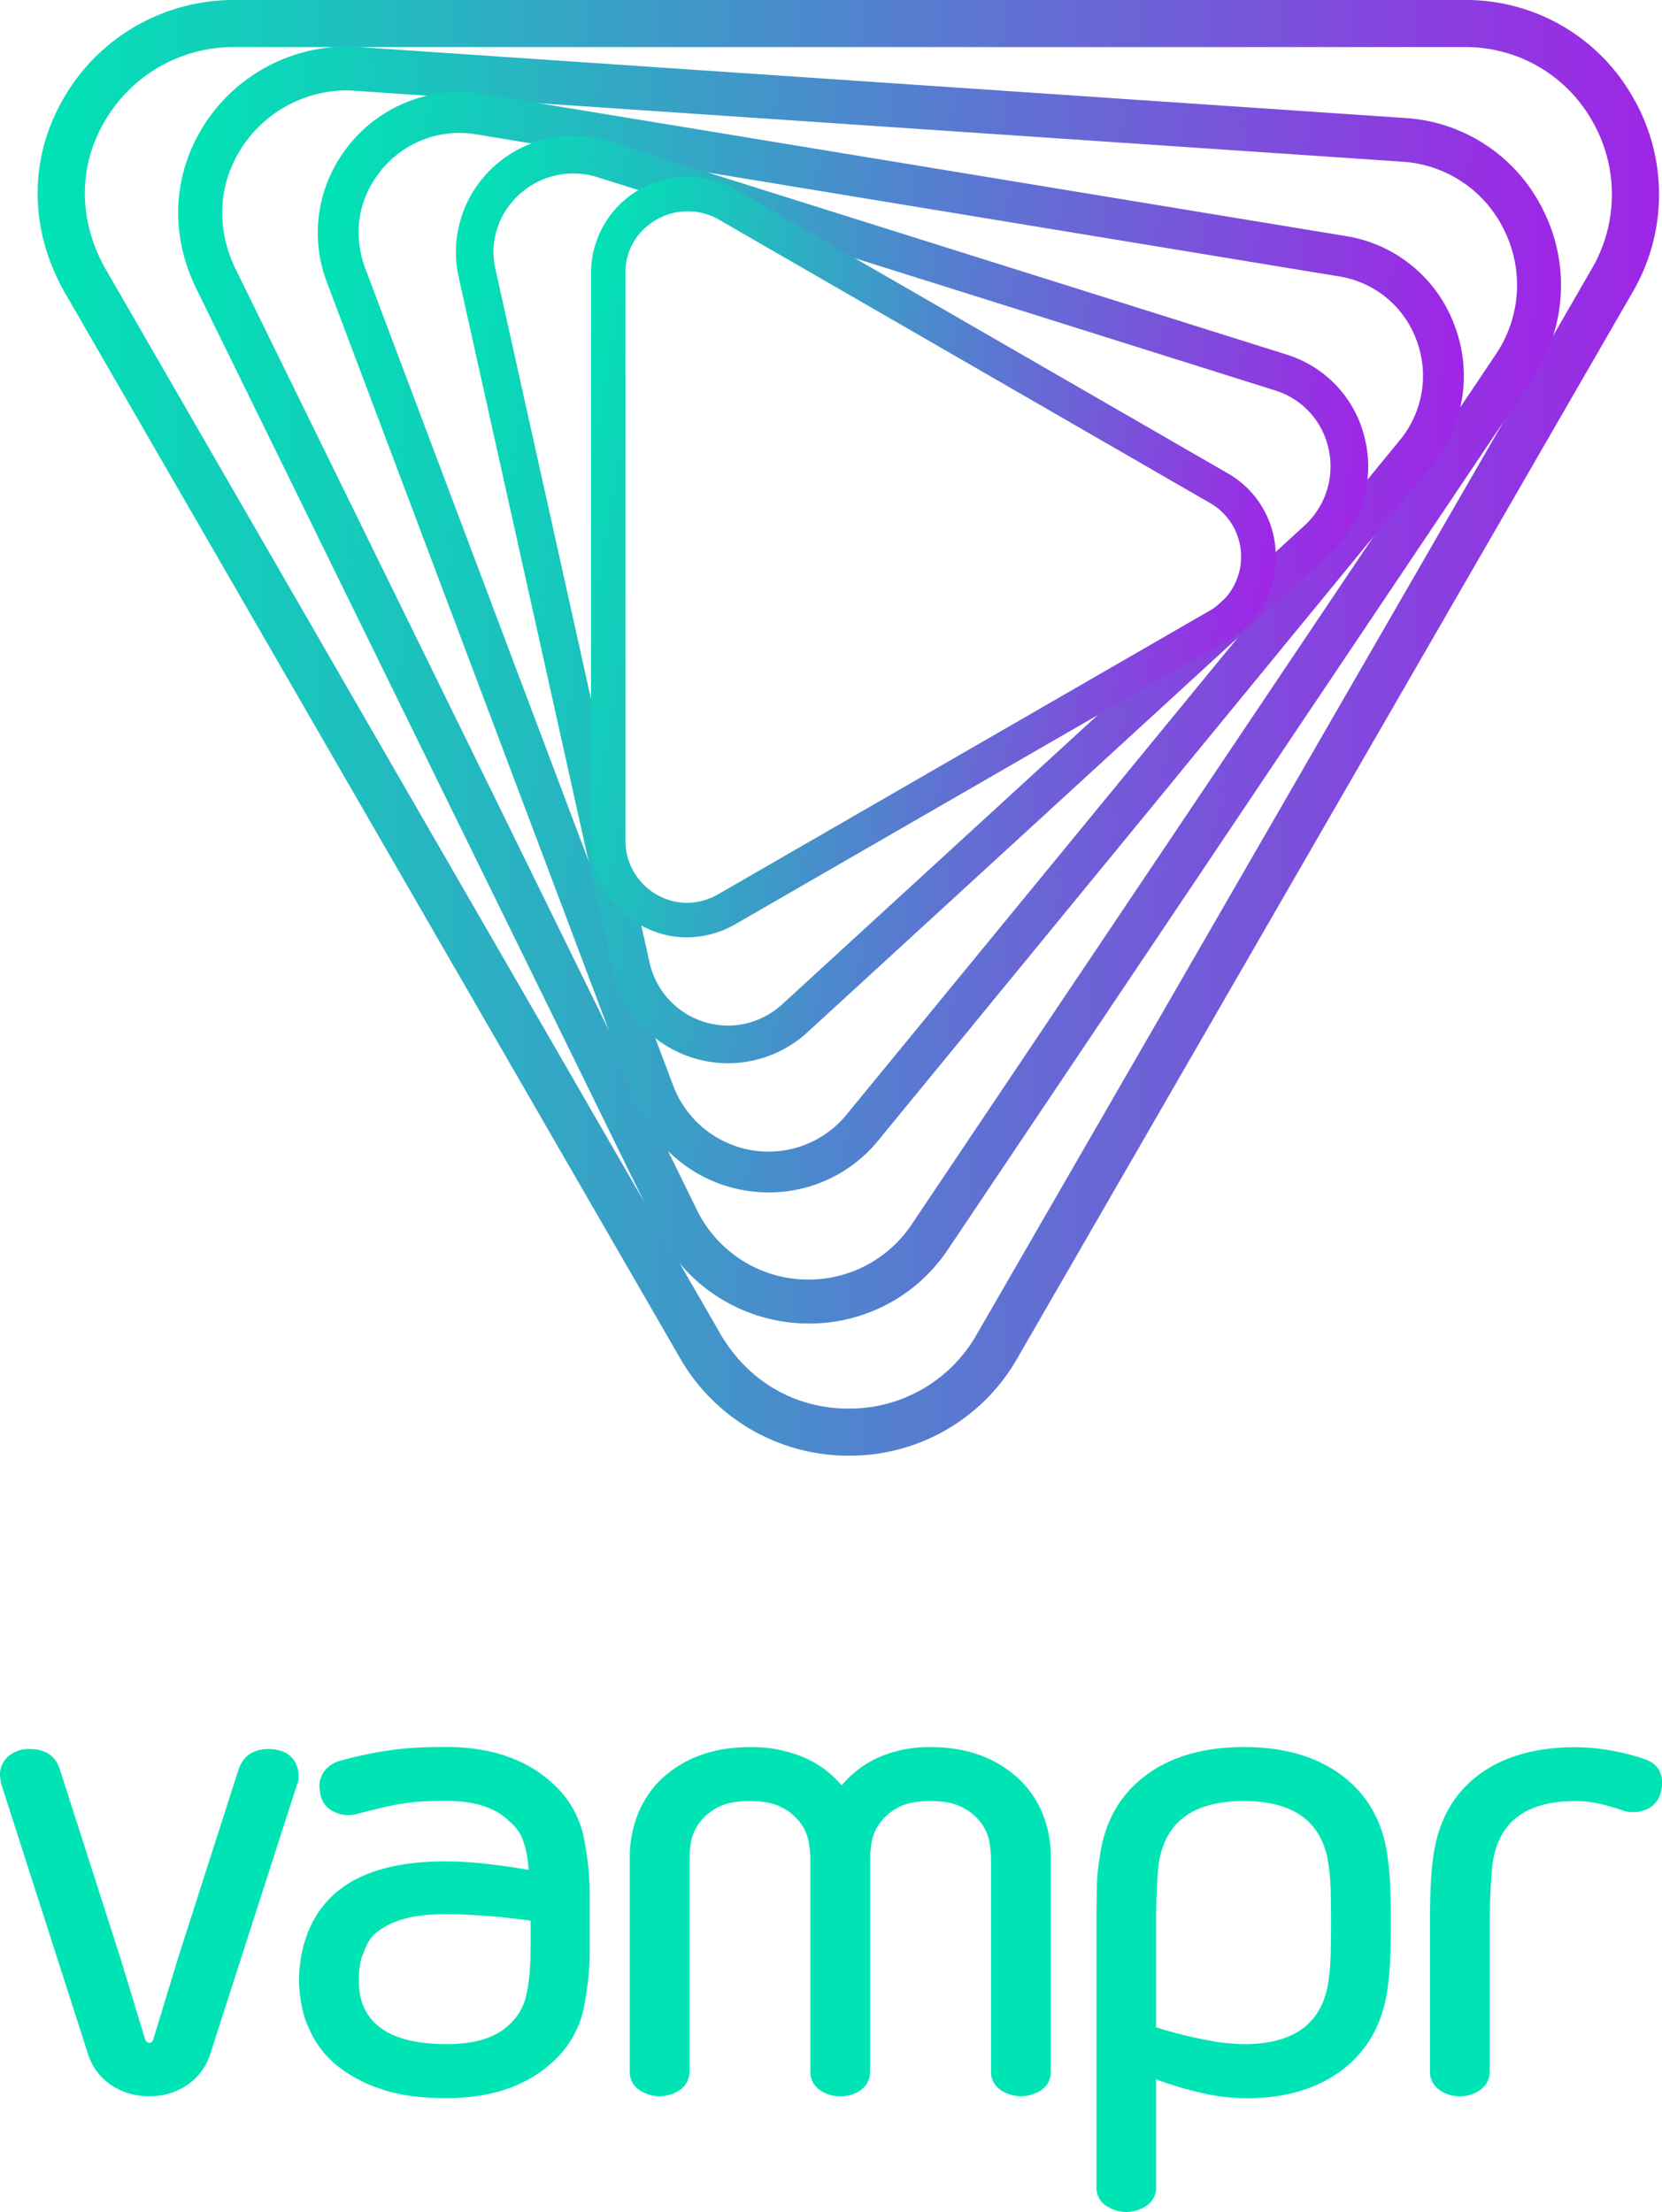 <svg id="Layer_1" data-name="Layer 1" xmlns="http://www.w3.org/2000/svg" xmlns:xlink="http://www.w3.org/1999/xlink" viewBox="0 0 573.32 763.18"><defs><style>.cls-1{fill:url(#New_Gradient_Swatch);}.cls-2{fill:url(#New_Gradient_Swatch-2);}.cls-3{fill:url(#New_Gradient_Swatch-3);}.cls-4{fill:url(#New_Gradient_Swatch-4);}.cls-5{fill:url(#New_Gradient_Swatch-5);}.cls-6{fill:#00e4b5;}</style><linearGradient id="New_Gradient_Swatch" x1="32.1" y1="274.97" x2="591.43" y2="274.97" gradientUnits="userSpaceOnUse"><stop offset="0" stop-color="#00e4b5"/><stop offset="1" stop-color="#9f25e6"/></linearGradient><linearGradient id="New_Gradient_Swatch-2" x1="75.04" y1="255.19" x2="552.42" y2="271.86" xlink:href="#New_Gradient_Swatch"/><linearGradient id="New_Gradient_Swatch-3" x1="119.32" y1="237.62" x2="516.39" y2="265.39" xlink:href="#New_Gradient_Swatch"/><linearGradient id="New_Gradient_Swatch-4" x1="164.48" y1="222.39" x2="483.85" y2="255.95" xlink:href="#New_Gradient_Swatch"/><linearGradient id="New_Gradient_Swatch-5" x1="206.69" y1="207.31" x2="453.52" y2="250.84" xlink:href="#New_Gradient_Swatch"/></defs><title>logo</title><path class="cls-1" d="M311.84,526.1h0a67,67,0,0,1-57.58-32.73l-.09-.15L41.45,124.74C29.08,102.95,29,78.5,41.15,57.61A67.66,67.66,0,0,1,99.27,23.84H524.46a66.16,66.16,0,0,1,57.86,33.39,66.93,66.93,0,0,1-.1,67.58L369.62,493.26A66.54,66.54,0,0,1,311.84,526.1ZM268.18,485c9.61,15.78,25.52,24.84,43.66,24.84h0a50.4,50.4,0,0,0,43.77-24.8L568.16,116.7a50.85,50.85,0,0,0,.1-51.34,50.08,50.08,0,0,0-43.8-25.28H99.27A51.37,51.37,0,0,0,55.18,65.78c-9.18,15.76-9,34.31.36,50.88Z" transform="translate(-19.13 -23.84)"/><path class="cls-2" d="M298.05,480.49h0a58.17,58.17,0,0,1-51.65-31.59l-.08-.16L86.79,123.33c-9.05-18.56-8.15-38.94,2.47-55.93a58.52,58.52,0,0,1,49.14-27.5c1.38,0,2.77.05,4.15.15L503.9,64.56a56.91,56.91,0,0,1,47.67,32,57.7,57.7,0,0,1-3.91,58.08l-202,301A57.34,57.34,0,0,1,298.05,480.49ZM259.88,442a42.82,42.82,0,0,0,73.27,5L535.07,146.19a42.69,42.69,0,0,0,2.91-43,41.91,41.91,0,0,0-35.1-23.56L141.48,55.16c-1-.08-2.07-.11-3.08-.11a43.25,43.25,0,0,0-36.29,20.38c-7.79,12.46-8.41,27.5-1.7,41.25Z" transform="translate(-19.13 -23.84)"/><path class="cls-3" d="M284.25,435.26h0a49.21,49.21,0,0,1-45.71-31l-.06-.16L132.11,121.78a47.91,47.91,0,0,1,5.13-44.83A48.78,48.78,0,0,1,185.93,56.3l297.53,49A48,48,0,0,1,520.84,136,48.81,48.81,0,0,1,513,184.5L321.55,418A48.63,48.63,0,0,1,284.25,435.26Zm-32.65-36.2a35.2,35.2,0,0,0,32.64,22.12h0a34.75,34.75,0,0,0,26.58-12.36L502.09,175.62a34.86,34.86,0,0,0,5.6-34.6,34.1,34.1,0,0,0-26.51-21.79l-297.59-49a34.72,34.72,0,0,0-34.76,14.76c-6.51,9.45-7.77,20.76-3.55,31.86Z" transform="translate(-19.13 -23.84)"/><path class="cls-4" d="M270.3,390.69h0a40.76,40.76,0,0,1-39.63-31.29l0-.13L177.47,120A39.82,39.82,0,0,1,185,86.13,40.61,40.61,0,0,1,229.45,72.7l233.74,73.55a39.83,39.83,0,0,1,26.88,29.46,40.51,40.51,0,0,1-11.92,38.75L297.31,380.33A40.6,40.6,0,0,1,270.3,390.69Zm-27-34.3a27.8,27.8,0,0,0,27,21.31h0a27.78,27.78,0,0,0,18.4-7.11L469.31,205a27.6,27.6,0,0,0,8.1-26.37,27,27,0,0,0-18.15-20L225.51,85.07a27.63,27.63,0,0,0-30.31,9.15,26.57,26.57,0,0,0-5.06,22.94Z" transform="translate(-19.13 -23.84)"/><path class="cls-5" d="M256,347.26h0c-17.9,0-33-15.19-33-33.15V117.93a33.24,33.24,0,0,1,33.31-33.1,34.27,34.27,0,0,1,16.86,4.52l170.12,98.17a32.84,32.84,0,0,1,15.91,28.31A33.28,33.28,0,0,1,443,244.48l-.12.07-170,98.12A33.77,33.77,0,0,1,256,347.26Zm.28-250.53c-10.29,0-21.4,8.1-21.4,21.2V314.11A21.47,21.47,0,0,0,256,335.36h0a22,22,0,0,0,10.92-3l169.92-98.06a21.4,21.4,0,0,0,.31-36.55L267.21,99.67A22,22,0,0,0,256.27,96.73Z" transform="translate(-19.13 -23.84)"/><path class="cls-6" d="M111.77,627.31q4.93,0,7.62,2.58a8.5,8.5,0,0,1,2.69,6.39v1.46a3.78,3.78,0,0,1-.45,1.68L91.81,732.06a20.35,20.35,0,0,1-8,11.1,22.6,22.6,0,0,1-13.12,3.92,23,23,0,0,1-13.35-3.92,20.32,20.32,0,0,1-8-11.1L19.58,639.42a18.63,18.63,0,0,1-.45-3.14,8.33,8.33,0,0,1,2.8-6.39,10.68,10.68,0,0,1,7.52-2.58q8.07,0,10.32,7l20.86,65,8.52,28c.3.9.82,1.35,1.57,1.35q.89,0,1.34-1.35l8.52-28,20.86-65Q103.92,627.31,111.77,627.31Z" transform="translate(-19.13 -23.84)"/><path class="cls-6" d="M209.57,639a34.39,34.39,0,0,1,10.65,17.49,101.51,101.51,0,0,1,2.35,23.33v14.8a101.46,101.46,0,0,1-2.35,23.33,34.37,34.37,0,0,1-10.65,17.5Q196.11,747.77,173,747.76q-13.68,0-22.77-3.25a48.35,48.35,0,0,1-14.53-7.74,32.74,32.74,0,0,1-8.1-9.31,40,40,0,0,1-3.53-8,45.49,45.49,0,0,1,0-25.12q8.17-28.27,48.48-28.26a129,129,0,0,1,13.91.78q7.17.79,15,2.13a35.49,35.49,0,0,0-2-10.43,15.16,15.16,0,0,0-4.71-6.39q-7-6.95-21.76-7-4.49,0-8.19.23t-7.18.79q-3.48.56-7.18,1.46t-8,2a13,13,0,0,1-3.14.45,11.15,11.15,0,0,1-5.9-1.68,8,8,0,0,1-3.64-5,18.92,18.92,0,0,1-.44-3.14,8.58,8.58,0,0,1,2-5.72,10.23,10.23,0,0,1,5.3-3.25q4.93-1.35,9.31-2.25t8.64-1.46q4.26-.56,8.64-.79t9.76-.22Q196.11,626.64,209.57,639ZM195,722.2a18.87,18.87,0,0,0,5.61-9.76q1.57-6.17,1.57-17.83v-8.07q-7.85-1.12-15.59-1.68t-13.35-.56q-9.42,0-14.92,1.68a26.63,26.63,0,0,0-8.52,4,13.06,13.06,0,0,0-4.15,4.94c-.75,1.72-1.34,3.18-1.79,4.37a26.62,26.62,0,0,0-.9,7.63,24.29,24.29,0,0,0,.9,7.4q4.71,14.8,29.39,14.8Q188,729.15,195,722.2Z" transform="translate(-19.13 -23.84)"/><path class="cls-6" d="M371.07,638.08q10.54,10.54,10.54,26.92v73.57a7.55,7.55,0,0,1-2.92,6.17,12.64,12.64,0,0,1-14.7,0,7.44,7.44,0,0,1-3-6.17V665a35.6,35.6,0,0,0-.56-5.61,15.57,15.57,0,0,0-2.8-6.5,18.43,18.43,0,0,0-6.39-5.39q-4.16-2.24-11.11-2.24-7.18,0-11.22,2.24a18.69,18.69,0,0,0-6.28,5.39,15.55,15.55,0,0,0-2.8,6.5,35.58,35.58,0,0,0-.56,5.61v73.57a7.54,7.54,0,0,1-2.92,6.17,11.38,11.38,0,0,1-7.4,2.36,11.49,11.49,0,0,1-7.29-2.36,7.44,7.44,0,0,1-3-6.17V665a35.69,35.69,0,0,0-.56-5.61,15.57,15.57,0,0,0-2.8-6.5,18.47,18.47,0,0,0-6.39-5.39q-4.15-2.24-11.1-2.24-7.18,0-11.22,2.24a18.69,18.69,0,0,0-6.28,5.39,15.52,15.52,0,0,0-2.8,6.5,35.26,35.26,0,0,0-.56,5.61v73.57a7.44,7.44,0,0,1-3,6.17,12.46,12.46,0,0,1-14.58,0,7.44,7.44,0,0,1-3-6.17V665A40.64,40.64,0,0,1,239,650.19a34.53,34.53,0,0,1,7.85-12.11q11.89-11.44,31-11.44a46.14,46.14,0,0,1,18.39,3.48,34.4,34.4,0,0,1,13.23,9.76,35,35,0,0,1,12.9-9.76,43.13,43.13,0,0,1,17.83-3.48Q359.18,626.64,371.07,638.08Z" transform="translate(-19.13 -23.84)"/><path class="cls-6" d="M497.8,664.55q.67,4.94.9,10.32t.22,12.34q0,7-.22,12.34t-.9,10.32q-2.47,17.95-15.37,27.93t-33.31,10A69.71,69.71,0,0,1,433.76,746a121.88,121.88,0,0,1-15.81-4.71V778.5a7.45,7.45,0,0,1-3,6.17,12.46,12.46,0,0,1-14.58,0,7.45,7.45,0,0,1-3-6.17V687.2q0-5.39.11-11.33a77.33,77.33,0,0,1,1-11.33q2.47-17.94,15.59-27.92t34.21-10q20.86,0,34,10T497.8,664.55Zm-20.42,42.84a77.82,77.82,0,0,0,.79-9.87q.11-5.39.11-10.32t-.11-10.32a77.83,77.83,0,0,0-.79-9.87q-3.14-21.75-29.16-21.76-26.25,0-29.38,21.76-.45,4-.67,9.08t-.23,11.1v36.12a141.32,141.32,0,0,0,16.15,4.15,75.38,75.38,0,0,0,14.13,1.68Q474.25,729.15,477.39,707.39Z" transform="translate(-19.13 -23.84)"/><path class="cls-6" d="M522.69,747.09a11.5,11.5,0,0,1-7.29-2.36,7.44,7.44,0,0,1-3-6.17V687.65q0-7,.23-12.56t.9-10.54q2.46-18.17,15.25-28t33.65-9.87a70,70,0,0,1,12.34,1.12,75.48,75.48,0,0,1,11.44,2.91q6.28,2,6.28,8.3a12.69,12.69,0,0,1-.67,4,8.22,8.22,0,0,1-3.7,4.6,11,11,0,0,1-5.5,1.46,10.36,10.36,0,0,1-4-.67q-2.47-.9-6.84-2a37.39,37.39,0,0,0-9.31-1.12q-25.57,0-28.49,21.76-.45,4-.67,9.08T533,687.65v50.92a7.45,7.45,0,0,1-3,6.17A11.51,11.51,0,0,1,522.69,747.09Z" transform="translate(-19.13 -23.84)"/></svg>